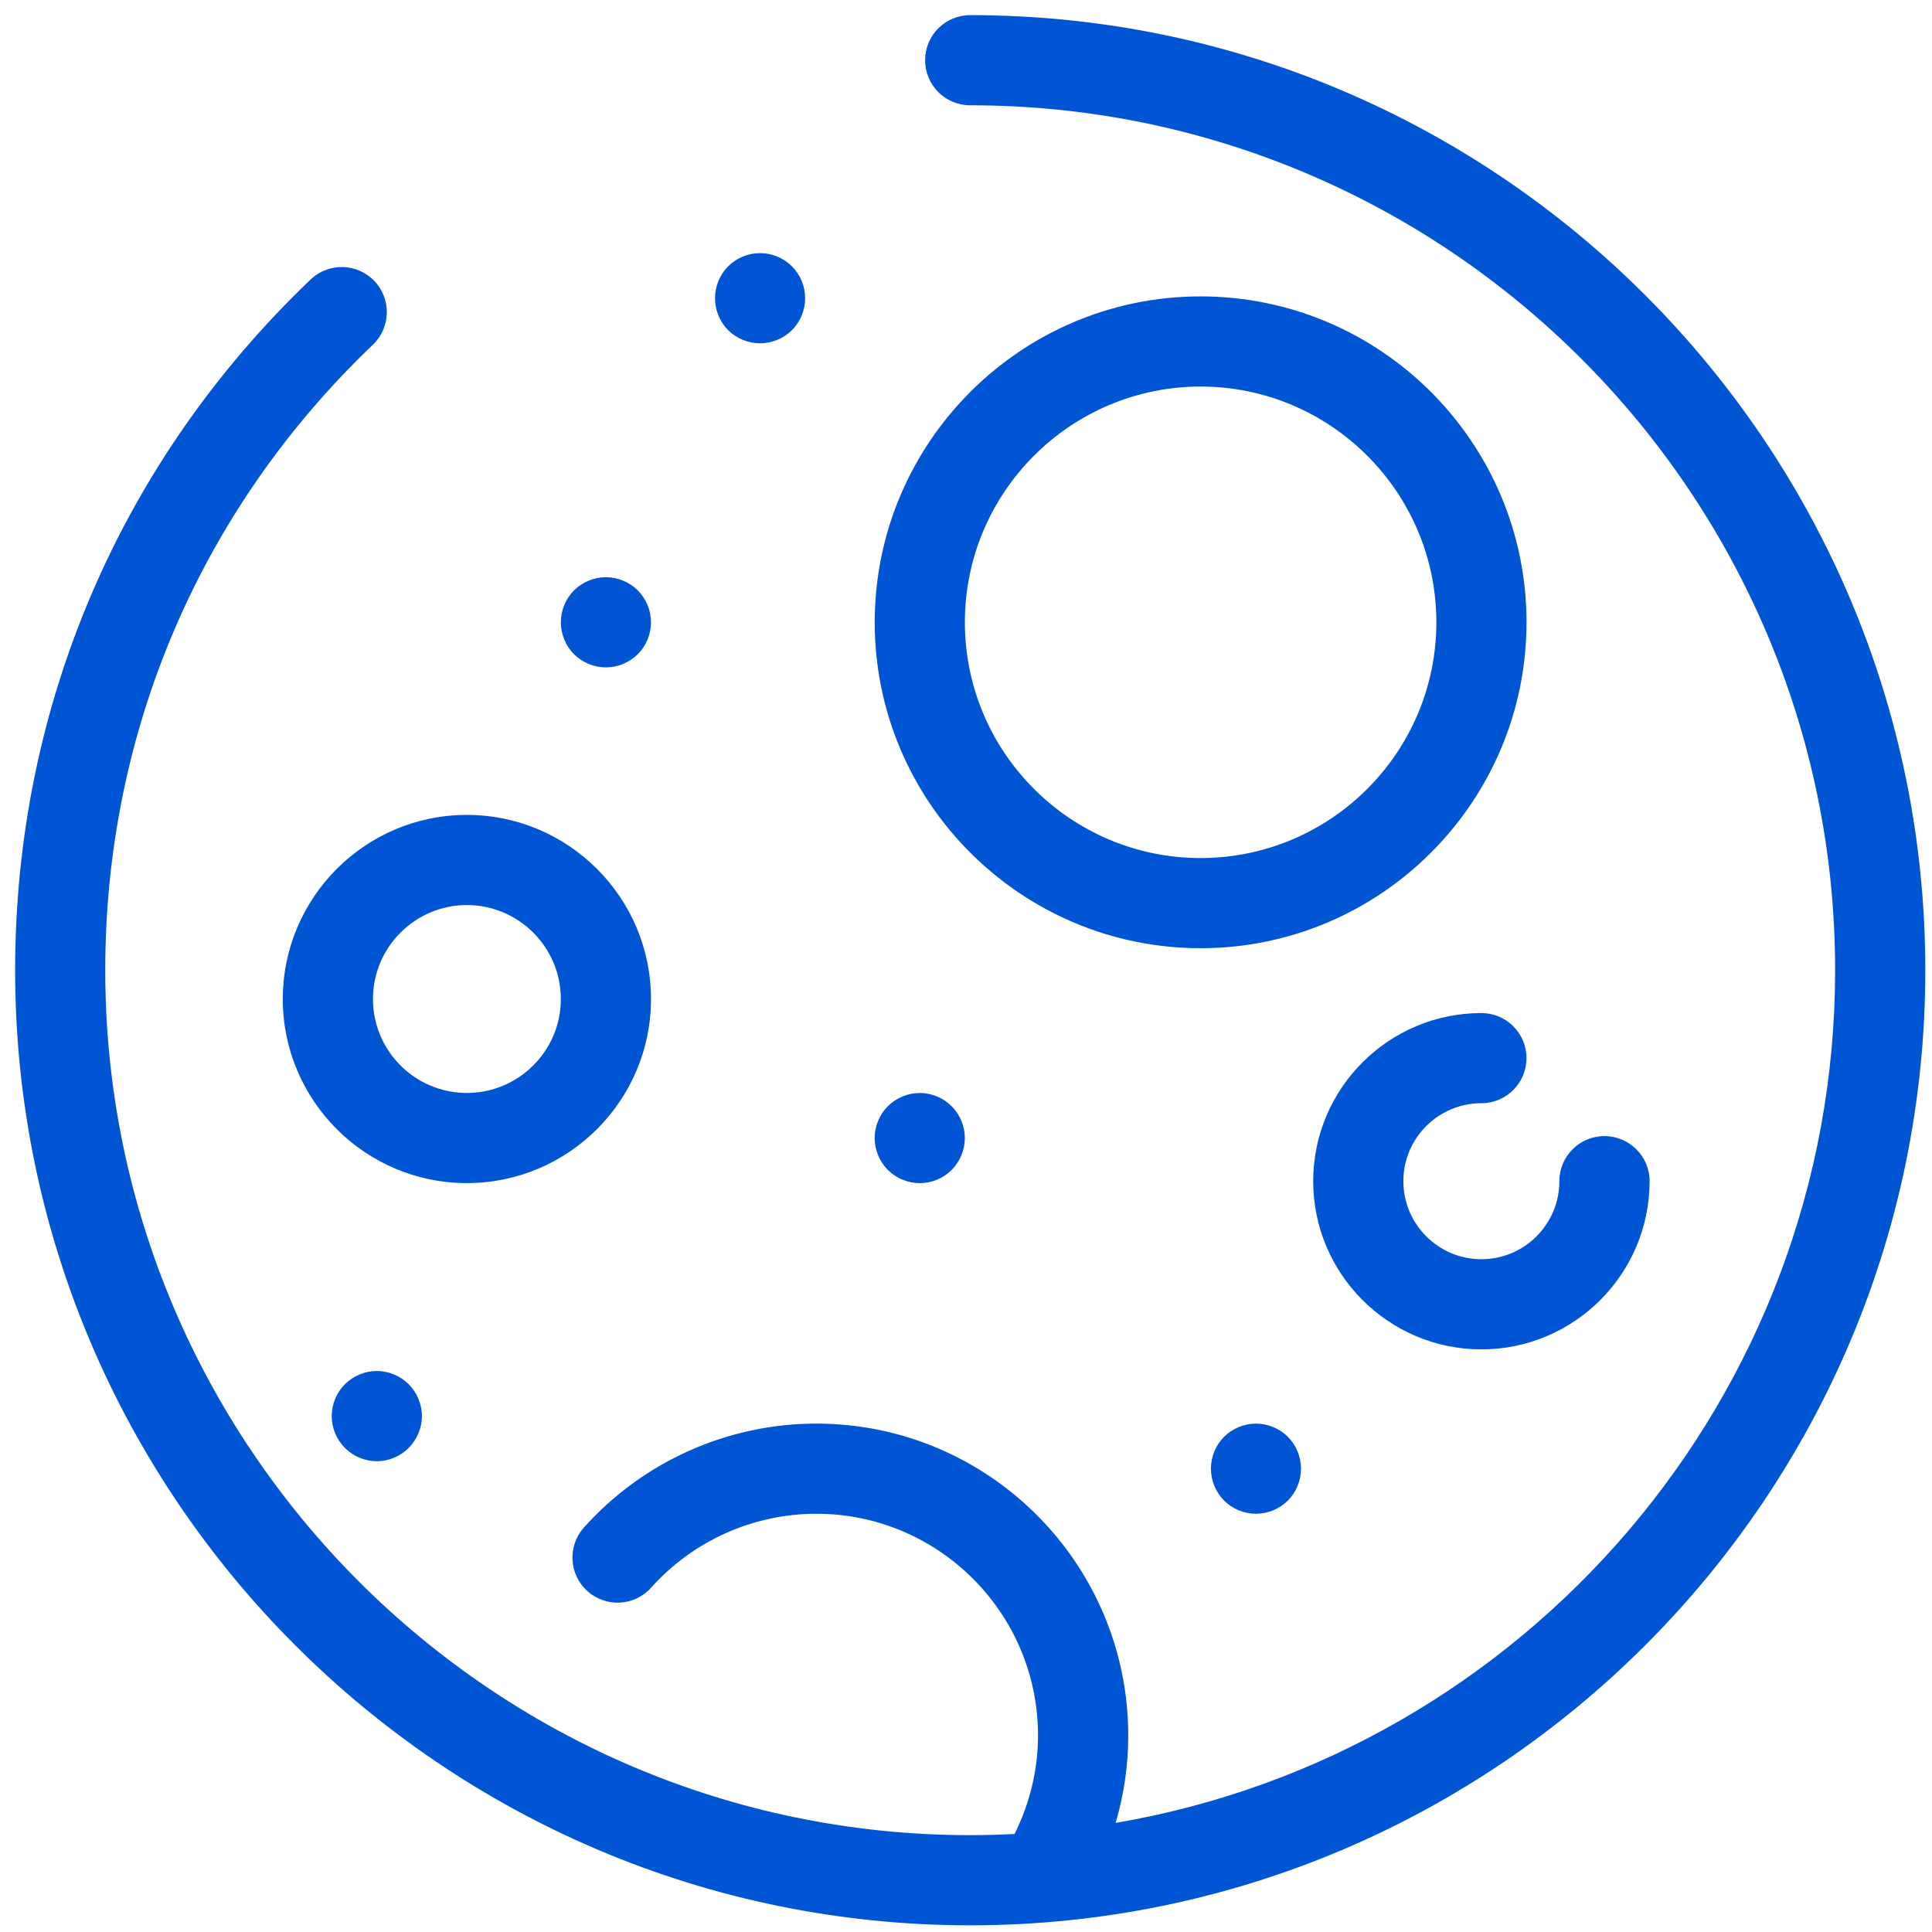 <?xml version="1.0" encoding="UTF-8" standalone="no"?>
<svg
   xmlns:dc="http://purl.org/dc/elements/1.1/"
   xmlns:cc="http://creativecommons.org/ns#"
   xmlns:rdf="http://www.w3.org/1999/02/22-rdf-syntax-ns#"
   xmlns:svg="http://www.w3.org/2000/svg"
   xmlns="http://www.w3.org/2000/svg"
   xmlns:sodipodi="http://sodipodi.sourceforge.net/DTD/sodipodi-0.dtd"
   xmlns:inkscape="http://www.inkscape.org/namespaces/inkscape"
   viewBox="0 0 48 48"
   id="svg2"
   version="1.1"
   inkscape:version="0.91 r13725"
   sodipodi:docname="palemoon.svg">
  <sodipodi:namedview
     pagecolor="#ffffff"
     bordercolor="#666666"
     borderopacity="1"
     objecttolerance="10"
     gridtolerance="10"
     guidetolerance="10"
     inkscape:pageopacity="0"
     inkscape:pageshadow="2"
     inkscape:window-width="1280"
     inkscape:window-height="694"
     id="namedview22"
     showgrid="false"
     inkscape:zoom="4.9166667"
     inkscape:cx="-6.4067797"
     inkscape:cy="24"
     inkscape:window-x="0"
     inkscape:window-y="0"
     inkscape:window-maximized="1"
     inkscape:current-layer="svg2" />
  <defs
     id="defs4">
    <linearGradient
       id="0"
       gradientUnits="userSpaceOnUse"
       x1="62.6"
       y1="11.846"
       x2="62.15"
       y2="-35.476"
       gradientTransform="matrix(1,0,0,1,-38.47,35.818)">
      <stop
         stop-color="#92ccff"
         id="stop7" />
      <stop
         offset="1"
         stop-color="#e5f9fd"
         id="stop9" />
    </linearGradient>
    <linearGradient
       id="1"
       x1="142.33"
       y1="307.83"
       x2="191.98"
       y2="15.446"
       gradientUnits="userSpaceOnUse"
       gradientTransform="matrix(0.166,0,0,0.166,-2.397,-2.397)">
      <stop
         stop-color="#4469b9"
         id="stop12" />
      <stop
         offset="1"
         stop-color="#5d91ff"
         id="stop14" />
    </linearGradient>
  </defs>
  <path
     inkscape:connector-curvature="0"
     style="fill:#0055d4"
     id="path20"
     d="m 24.104,0.376 c -0.619,0 -1.12,0.501 -1.12,1.12 0,0.619 0.501,1.12 1.12,1.12 11.848,0 21.489,9.64 21.489,21.489 0,10.617 -7.741,19.46 -17.875,21.184 0.207,-0.703 0.313,-1.434 0.313,-2.172 0,-4.272 -3.475,-7.748 -7.748,-7.748 -2.201,0 -4.307,0.94 -5.776,2.582 -0.413,0.461 -0.372,1.169 0.089,1.581 0.461,0.413 1.169,0.374 1.581,-0.087 1.044,-1.167 2.541,-1.836 4.105,-1.836 3.037,0 5.507,2.471 5.507,5.507 0,0.851 -0.202,1.687 -0.583,2.449 -0.365,0.018 -0.733,0.029 -1.103,0.029 C 12.255,45.593 2.615,35.953 2.615,24.105 2.615,18.178 4.976,12.659 9.264,8.565 9.711,8.137 9.728,7.429 9.301,6.981 8.874,6.534 8.165,6.517 7.717,6.944 2.983,11.466 0.376,17.561 0.376,24.105 c 0,13.083 10.644,23.729 23.729,23.729 13.083,0 23.729,-10.644 23.729,-23.729 0,-13.083 -10.644,-23.729 -23.729,-23.729 M 18.884,6.289 c -0.296,0 -0.584,0.119 -0.794,0.328 -0.208,0.209 -0.326,0.498 -0.326,0.792 0,0.296 0.119,0.585 0.326,0.794 0.209,0.208 0.498,0.326 0.794,0.326 0.294,0 0.582,-0.119 0.792,-0.326 0.209,-0.209 0.328,-0.498 0.328,-0.794 0,-0.294 -0.119,-0.583 -0.328,-0.792 C 19.466,6.408 19.178,6.289 18.884,6.289 m 10.945,1.075 c -4.465,0 -8.097,3.632 -8.097,8.097 0,4.465 3.632,8.097 8.097,8.097 4.465,0 8.097,-3.632 8.097,-8.097 0,-4.465 -3.632,-8.097 -8.097,-8.097 m 0,2.24 c 3.23,0 5.857,2.628 5.857,5.857 0,3.23 -2.628,5.857 -5.857,5.857 -3.23,0 -5.857,-2.628 -5.857,-5.857 0,-3.23 2.628,-5.857 5.857,-5.857 M 15.054,14.341 c -0.296,0 -0.584,0.119 -0.794,0.328 -0.208,0.208 -0.326,0.498 -0.326,0.792 0,0.294 0.119,0.584 0.326,0.792 0.209,0.209 0.498,0.328 0.794,0.328 0.294,0 0.582,-0.119 0.792,-0.328 0.209,-0.208 0.328,-0.498 0.328,-0.792 0,-0.294 -0.119,-0.584 -0.328,-0.792 -0.209,-0.209 -0.497,-0.328 -0.792,-0.328 m -3.455,5.905 c -2.522,0 -4.573,2.053 -4.573,4.575 0,2.522 2.051,4.573 4.573,4.573 2.522,0 4.575,-2.051 4.575,-4.573 0,-2.522 -2.053,-4.575 -4.575,-4.575 m 0,2.24 c 1.287,0 2.335,1.048 2.335,2.335 0,1.287 -1.048,2.333 -2.335,2.333 -1.287,0 -2.333,-1.046 -2.333,-2.333 0,-1.287 1.046,-2.335 2.333,-2.335 M 36.805,25.169 c -2.304,0 -4.179,1.873 -4.179,4.177 0,2.304 1.875,4.179 4.179,4.179 2.304,0 4.179,-1.875 4.179,-4.179 0,-0.619 -0.503,-1.12 -1.122,-1.12 -0.619,0 -1.12,0.501 -1.12,1.12 0,1.069 -0.868,1.939 -1.937,1.939 -1.069,0 -1.939,-0.87 -1.939,-1.939 0,-1.069 0.87,-1.937 1.939,-1.937 0.619,0 1.12,-0.501 1.12,-1.12 0,-0.619 -0.501,-1.12 -1.12,-1.12 m -13.954,1.986 c -0.294,0 -0.584,0.121 -0.792,0.328 -0.209,0.209 -0.328,0.496 -0.328,0.792 0,0.294 0.119,0.583 0.328,0.792 0.208,0.209 0.498,0.328 0.792,0.328 0.296,0 0.584,-0.119 0.792,-0.328 0.209,-0.209 0.328,-0.498 0.328,-0.792 0,-0.296 -0.119,-0.583 -0.328,-0.792 -0.208,-0.208 -0.496,-0.328 -0.792,-0.328 M 9.363,34.062 c -0.296,0 -0.584,0.121 -0.794,0.328 -0.208,0.209 -0.328,0.496 -0.328,0.792 0,0.294 0.121,0.583 0.328,0.792 0.209,0.209 0.498,0.33 0.794,0.33 0.294,0 0.58,-0.121 0.79,-0.33 0.208,-0.209 0.33,-0.498 0.33,-0.792 0,-0.296 -0.123,-0.583 -0.33,-0.792 C 9.944,34.182 9.657,34.062 9.363,34.062 m 21.842,1.307 c -0.296,0 -0.584,0.121 -0.794,0.328 -0.208,0.209 -0.326,0.496 -0.326,0.792 0,0.294 0.119,0.583 0.326,0.792 0.209,0.209 0.498,0.328 0.794,0.328 0.294,0 0.582,-0.119 0.792,-0.328 0.208,-0.209 0.326,-0.498 0.326,-0.792 0,-0.296 -0.119,-0.583 -0.326,-0.792 -0.209,-0.208 -0.498,-0.328 -0.792,-0.328" />
</svg>
